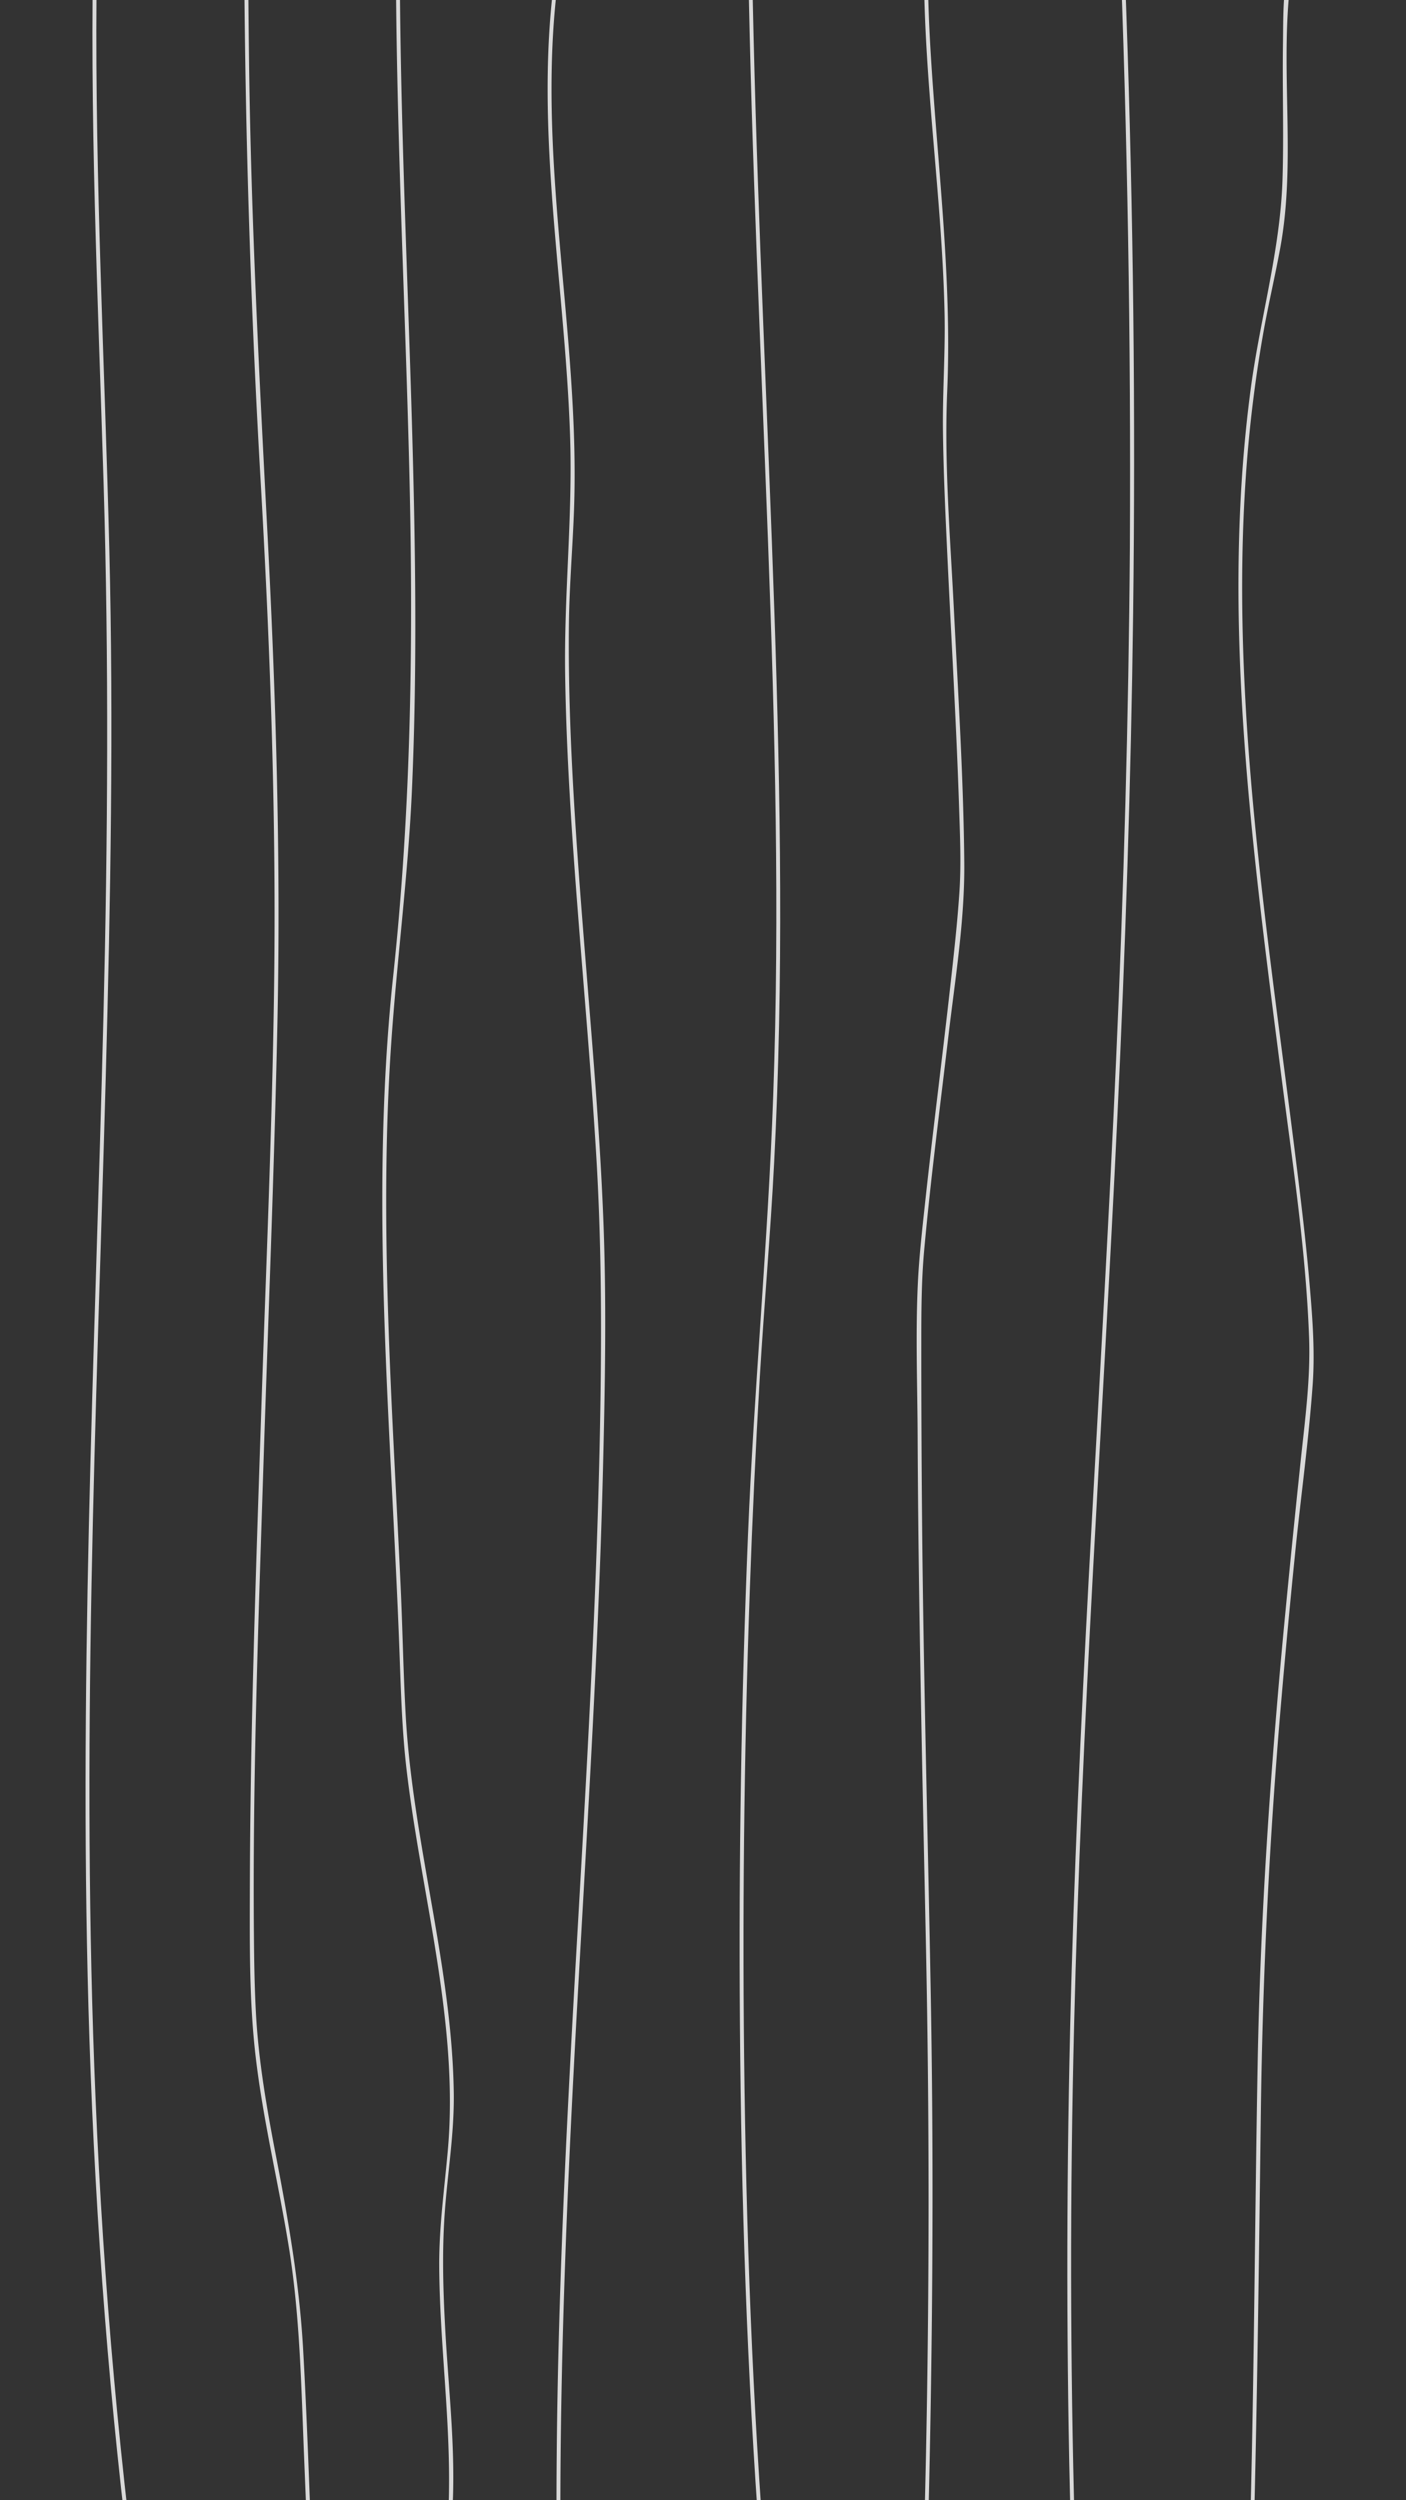 
<svg width="100%" class="svg-motion" viewBox="0 0 1080 1920" preserveAspectRatio="xMidYMid meet" xmlns="http://www.w3.org/2000/svg" xmlns:xlink="http://www.w3.org/1999/xlink" xml:space="preserve">
<rect x="0" y="0" width="1080" height="1920" fill="#333333" stroke="none"/>
<style type="text/css">@-webkit-keyframes k195de66c{0%{-webkit-transform:translate(0,0);transform:translate(0,0);}100%{-webkit-transform:translate(-200%,0);transform:translate(-200%,0);}}@keyframes k195de66c{0%{-webkit-transform:translate(0,0);transform:translate(0,0);}100%{-webkit-transform:translate(-200%,0);transform:translate(-200%,0);}}.r669a2113{-webkit-animation:k195de66c 500ms steps(2) infinite;animation:k195de66c 500ms steps(2) infinite;}
</style>
<g class="r669a2113">
<g transform="translate(-666.68 -97.37)" class="fb4e41ec5" fill="#ffffff" opacity="0.81">
<g id="g381" clip-path="url(#clipPath383)" transform="translate(668.68 21.33)">
<g id="g379">
<path id="rect12" fill="none" d="M0 78.04h1080v1920H0z" class="cls-2"/>
</g>
<g id="g48" clip-path="url(#clip-path)">
<g id="g18" class="cls-4">
<path id="path16" d="M2507.61 105.91c-3.5 142 3.33 283.89 7.6 425.74 4.11 136.69 3.25 273.26-.12 410-3.21 130.22-8.17 260.39-11.18 390.62-3 131.76-3.93 263.6.45 395.35 4.7 141.39 15.54 282.57 33.73 422.88q3.38 26 7.06 51.92c.27 1.9 3.16 1.1 2.9-.8-20.18-142.25-32.91-285.46-39-429-5.58-131.75-5.63-263.65-3.1-395.47 2.5-130 7.38-260 10.94-390 3.69-134.77 6.07-269.59 2.72-404.39-3.52-141.77-11-283.51-9.85-425.37q.21-25.71.84-51.43c0-1.93-3-1.93-3 0z" class="cls-5" transform="translate(-2437.64 -84.73)"/>
</g>
<g id="g22" class="cls-4">
<path id="path20" d="M2623.24 133.25q1.19 201.6 12.93 402.56c7.24 127.81 11.78 256.21 10 384.24-1.49 108.31-6.27 216.6-9.87 324.86-4.08 122.9-8.48 245.9-8.75 368.89-.09 41.62-.42 83.61 4.32 125 5.77 50.41 18.07 99.74 26 149.81 8.23 52.24 9.19 105.37 11.33 158.13l3.1 76.14c.07 1.93 3.07 1.94 3 0-2.15-52.81-3.85-105.67-6.84-158.45-2.84-50-11.26-98.41-20.72-147.48-7.11-36.83-13.64-73.83-15.56-111.34-1-19-1.31-37.92-1.48-56.89-1.1-118.68 3.26-237.47 7.08-356.07 3.7-115 8.45-230 10.93-345.05 2.69-124.63-1-249.73-7.46-374.19-6.39-122.1-12.78-243.93-14.32-366.23q-.47-37-.67-73.95a1.5 1.5 0 0 0-3 0z" class="cls-5" transform="translate(-2437.64 -84.73)"/>
</g>
<g id="g26" class="cls-4">
<path id="path24" d="M2739.74 119.81c-.1 132.87 6.88 265.59 10.21 398.39 3.3 131 1.71 261.4-12.26 391.76-14.57 136-7.13 273-.23 409.28 1.73 34.16 3.43 68.31 4.75 102.49 1.28 33 1.93 66 5.83 98.82 7.71 65 22.92 128.94 29.78 194.08 3.34 31.77 4.67 63.85 1.95 95.72-2.58 30.18-6.87 59.54-6.75 90 .25 58.58 8.57 116.92 7.47 175.51a327 327 0 0 1-3.07 40.52c-.28 1.89 2.61 2.7 2.89.8 7.92-55 .47-111.24-2.59-166.3-1.66-30-2.6-60-.51-90 2.16-31.12 7.42-61.42 7-92.76-.91-64.23-14.32-127.37-24.81-190.49-5.49-33-10.28-66.21-12.13-99.65-1.88-33.79-2.4-67.68-4-101.5-6.41-137.69-16.53-275.76-7.18-413.57 4.42-65.08 13-129.64 15.95-194.87 2.95-66 3.09-132.1 2-198.15-2.21-133.58-9.56-267-11.05-400.63q-.27-24.69-.25-49.38a1.5 1.5 0 0 0-3 0z" class="cls-5" transform="translate(-2437.64 -84.73)"/>
</g>
<g id="g30" class="cls-4">
<path id="path28" d="M2866.09 2099.56c-.32-136 5.79-271.75 13.41-407.46 7.49-133.64 15.92-267.26 19.27-401.09 1.63-65.3 2.88-130.76.23-196-2.43-60.16-7.41-120.19-12.24-180.19-5-62.19-10.07-124.4-12.63-186.75-1.2-29.46-1.84-59-1.48-88.44.36-29.44 2.92-58.71 3.94-88.11 4.55-130.64-27.38-260.58-14-391.18a496.51 496.51 0 0 1 7.74-50.17c.39-1.89-2.5-2.69-2.89-.8-26.58 128.47 2.24 259.4 6.17 388.58 1.83 60.19-4.76 120.17-3.87 180.4.9 61.68 5.15 123.27 9.92 184.75 4.83 62.23 10.38 124.4 14.08 186.71 3.67 61.93 4.05 123.78 3.15 185.8-2 135.35-9.73 270.5-17.48 405.61s-15 270.21-16.14 405.54q-.23 26.41-.16 52.84a1.5 1.5 0 0 0 3 0z" class="cls-5" transform="translate(-2437.64 -84.73)"/>
</g>
<g id="g34" class="cls-4">
<path id="path32" d="M3010.36 132.73c2.57 148.59 9.74 297 15.28 445.54 5.27 141.23 9 282.66 3.93 424-4 112.44-14.75 224.53-19.36 337q-7.71 187.73-6.21 375.84c1 134 5.41 268 15.49 401.6q1.8 24 3.88 47.89c.16 1.91 3.16 1.92 3 0-11.48-133-16.9-266.48-18.83-399.93q-2.76-191.43 4.06-382.86 2.88-82 7.7-163.87c3.29-54.88 8.19-109.66 11-164.56 7.29-140.49 4.93-281.27.2-421.79-5-147.51-12.45-294.93-16-442.49q-.69-28.18-1.17-56.37c0-1.93-3-1.94-3 0z" class="cls-5" transform="translate(-2437.64 -84.73)"/>
</g>
<g id="g38" class="cls-4">
<path id="path36" d="M3148.36 2109.73c3.58-137.82 4.74-275.64 2.3-413.49-2.21-124.63-5.74-249.22-6.79-373.88q-.55-64-.54-128c0-25 0-49.59 2.29-74.46 5-54.64 12.14-109.09 18.54-163.57 5.14-43.74 12.56-88.51 12.18-132.67-.56-65.12-4.75-130.24-8-195.26-2.8-55.53-7.47-111.79-5.11-167.42 3.77-89-8-177-13.05-265.75-1.21-21.47-1.92-43-1.8-64.46a1.5 1.5 0 0 0-3 0c-.51 90.84 14 180.91 15.83 271.66.59 29.89-1.63 59.68-1.26 89.55.36 29.07 1.65 58.14 3 87.18 3.13 67.64 7.25 135.25 9.45 202.94.71 21.57 1.62 43.16.14 64.71-1.57 22.91-4.1 45.76-6.64 68.58-6.35 57-13.7 113.84-19.86 170.83-2.18 20.23-4.47 40.53-5.4 60.86-1.78 38.44-.3 77.28-.13 115.76.58 131 3.69 261.93 6.4 392.9q4 195.25 0 390.5-.67 31.77-1.51 63.53c-.05 1.93 2.95 1.93 3 0z" class="cls-5" transform="translate(-2437.64 -84.73)"/>
</g>
<g id="g42" class="cls-4">
<path id="path40" d="M3295.44 106.21q9.42 237.38 8.1 475c-.94 131.41-4.75 262.77-10.61 394-5.22 117.14-12 234.2-18.49 351.27-6.35 115.5-12.18 231-15.58 346.66q-5.58 189.29-1.9 378.68.54 25.68 1.25 51.36c.05 1.92 3.05 1.93 3 0q-5.33-193.38-.52-386.83c2.83-116.3 8.26-232.51 14.51-348.68 6.25-116.17 13.17-232.42 18.71-348.69 6.14-128.89 10.51-257.86 12.13-386.89q2.88-230.67-5.21-461.31-1.11-32.31-2.39-64.62c-.08-1.93-3.08-1.94-3 0z" class="cls-5" transform="translate(-2437.64 -84.73)"/>
</g>
<g id="g46" class="cls-4">
<path id="path44" d="M3396.36 2186.73c4.52-134.85 6.06-269.69 7.8-404.59q2.06-157.87 15.65-315 4.88-56.58 10.61-113.08c4.34-43.25 10.43-86.55 13.53-129.91 1.76-24.56 0-49.41-2.08-73.9-2.79-33.5-6.82-66.9-11-100.26-21.57-173.5-50.42-349.77-38.14-525.09a1045.86 1045.86 0 0 1 13.15-107.61c3.89-22.22 9.15-44.16 13.21-66.33 11.75-64.21.7-130.44 6.82-195.12 1.12-11.81 2.62-24.29 7.74-35.14.82-1.74-1.76-3.26-2.59-1.51-10.53 22.33-9.56 50.7-9.92 74.76-.52 34.83.73 69.67-.35 104.49-1.69 54.31-17.19 106.78-24.36 160.5-23.28 174.42.91 351.76 23.05 525 8.64 67.57 19.19 135.55 21.71 203.72 1.17 31.81-3.05 62.88-6.39 94.48q-6.78 64.13-12.91 128.31c-10.52 111.64-18.17 223.37-20.21 335.5-2.26 123.85-2.63 247.69-6.19 371.52q-1 34.62-2.17 69.26c-.06 1.93 2.94 1.93 3 0z" class="cls-5" transform="translate(-2437.64 -84.73)"/>
</g>
</g>
</g>
</g>
<g transform="translate(411.32 -99.37)" class="fb4e41ec5" fill="#ffffff" opacity="0.81">
<g id="g304" clip-path="url(#clipPath306)" transform="translate(-668.68 21.6)">
<g id="g302" fill="none">
<path id="rect14" d="M1337.36 77.77h1080v1920h-1080z" class="cls-2"/>
</g>
<g id="g82" clip-path="url(#clip-path-2)">
<g id="g52" class="cls-4">
<path id="path50" d="M3845.25 86.18q-10.36 409.26-7 818.71 3.36 409.45 20.75 818.47 9.69 229.56 23.74 458.89c.11 1.92 3.11 1.94 3 0q-25-408.62-36.24-817.93-11.24-409.31-8.57-818.69 1.49-229.75 7.32-459.45c.05-1.93-2.95-1.93-3 0z" class="cls-5" transform="translate(-2437.64 -84.73)"/>
</g>
<g id="g56" class="cls-4">
<path id="path54" d="M3960.88 113.52l4.43 782.56 2.21 389.3c.72 128.5 1.19 257.15 10.72 385.36 5.34 71.87 14.49 143.37 20.64 215.16 6.18 72.26 8.09 144.83 11 217.28.08 1.92 3.08 1.93 3 0-2.62-64.59-4.33-129.31-9.15-193.78-4.78-64-12.71-127.73-18.6-191.64-11.8-128-13.56-256.6-14.37-385.06q-2.45-389.12-4.41-778.24l-2.5-440.94a1.5 1.5 0 0 0-3 0z" class="cls-5" transform="translate(-2437.64 -84.73)"/>
</g>
<g id="g60" class="cls-4">
<path id="path58" d="M4077 100.08l-.6 784.92c-.11 129.49-.25 259 .73 388.48 1 129.83 1.77 259.89 8.68 389.56 3.73 69.92 9.88 139.64 19.55 209 10.09 72.37 21.85 145.19 15 218.44-.18 1.92 2.82 1.91 3 0 5.95-63.14-1.93-126.16-10.74-188.65-9-63.87-16.51-127.72-20.93-192.1-8.85-129.29-9.84-259.14-11.11-388.69-2.53-260.29-1.07-520.64-.86-780.94l.36-440a1.5 1.5 0 0 0-3 0z" class="cls-5" transform="translate(-2437.64 -84.73)"/>
</g>
<g id="g64" class="cls-4">
<path id="path62" d="M4203.73 2079.83l-2.18-777.42c-.72-257.39-7.62-516 13.45-772.83a3433.07 3433.07 0 0 1 62.24-426.41c.4-1.88-2.49-2.69-2.89-.8a3443.82 3443.82 0 0 0-57.52 373.48c-12.56 128.3-17.16 257.17-18.53 386-2.76 259.91.48 520 1.2 779.9l1.23 438a1.5 1.5 0 0 0 3 0z" class="cls-5" transform="translate(-2437.64 -84.73)"/>
</g>
<g id="g68" class="cls-4">
<path id="path66" d="M4361.68 113.44l-.27 794.73-.27 790.68-.15 446a1.5 1.5 0 0 0 3 0l.27-794.73.27-790.68.15-446a1.5 1.5 0 0 0-3 0z" class="cls-5" transform="translate(-2437.64 -84.73)"/>
</g>
<g id="g72" class="cls-4">
<path id="path70" d="M4499.62 2128.09l.82-401.92.82-401.92.82-401.93c.14-66.07 1-132.2.19-198.27-.4-31.54-1.78-63.13-6.21-94.39-4.52-31.82-7.49-62-4.88-94.15 2.44-30 7.24-59.81 9.34-89.86A734.36 734.36 0 0 1 4513 351.2c12-59.35 29.08-117.79 35.83-178.12q2.55-22.79 2.86-45.73a1.5 1.5 0 0 0-3 0c-.79 62.47-16.19 123.06-30 183.61-6.69 29.33-13 58.79-17 88.64-4.09 30.5-5.18 61.32-8.8 91.9-3.46 29.3-7.1 58.71-5.91 88.28 1.26 31.6 8.48 62.65 10.51 94.25 4.22 65.87 1.81 132.34 1.68 198.3l-.83 401.93-.82 401.92-.82 401.92-.1 50a1.5 1.5 0 0 0 3 0z" class="cls-5" transform="translate(-2437.64 -84.73)"/>
</g>
<g id="g76" class="cls-4">
<path id="path74" d="M4633.08 86.48c16.93 259.49 8.4 519.72-5.83 779.11-14.25 259.8-34.12 519.38-39.56 779.58-3 146.15-1.44 292.44 8.16 438.33.12 1.92 3.12 1.93 3 0-17.08-259.47-8.63-519.71 5.57-779.1 14.22-259.8 34.11-519.38 39.62-779.58 3.1-146.15 1.56-292.44-8-438.34-.13-1.92-3.13-1.93-3 0z" class="cls-5" transform="translate(-2437.64 -84.73)"/>
</g>
<g id="g80" class="cls-4">
<path id="path78" d="M4733.74 2172.5c5.45-163.85 2.87-327.61-.64-491.46-3.13-146-4.73-292.1 4.13-438 5.19-85.54 13.61-170.87 24.75-255.84 4.23-32.25 7-63.69 6.23-96.26-.83-34.34-3.74-68.61-7-102.8-6.63-69.3-16-138.69-17.07-208.38-.61-40.75 5.16-80.7 9.68-121.08 5.78-51.48 11.32-103 15.87-154.6 1.67-18.9 3.43-37.85 4-56.82.87-28.69-7.52-57-10.13-85.48-1.9-20.72-1.16-41.7 7.77-60.85.81-1.74-1.77-3.26-2.59-1.51-16 34.25-7.12 72.93-1.63 108.6a254.81 254.81 0 0 1 2.59 57.98c-3.3 49.91-8.78 99.72-14.13 149.45-4.09 38-9.53 76-12.92 114-5.9 66.29 2.88 133.92 9.62 199.81 6.89 67.35 15.81 135.65 12.62 203.48-1.84 39.06-9.12 78-13.59 116.8q-7.35 63.9-12.48 128c-11.88 149.5-12.68 299.29-9.83 449.15 3 159.22 7.2 318.36 3.65 477.61q-.77 34.09-1.9 68.18c-.07 1.93 2.93 1.93 3 0z" class="cls-5" transform="translate(-2437.64 -84.73)"/>
</g>
</g>
</g>
</g>
</g>
</svg>
